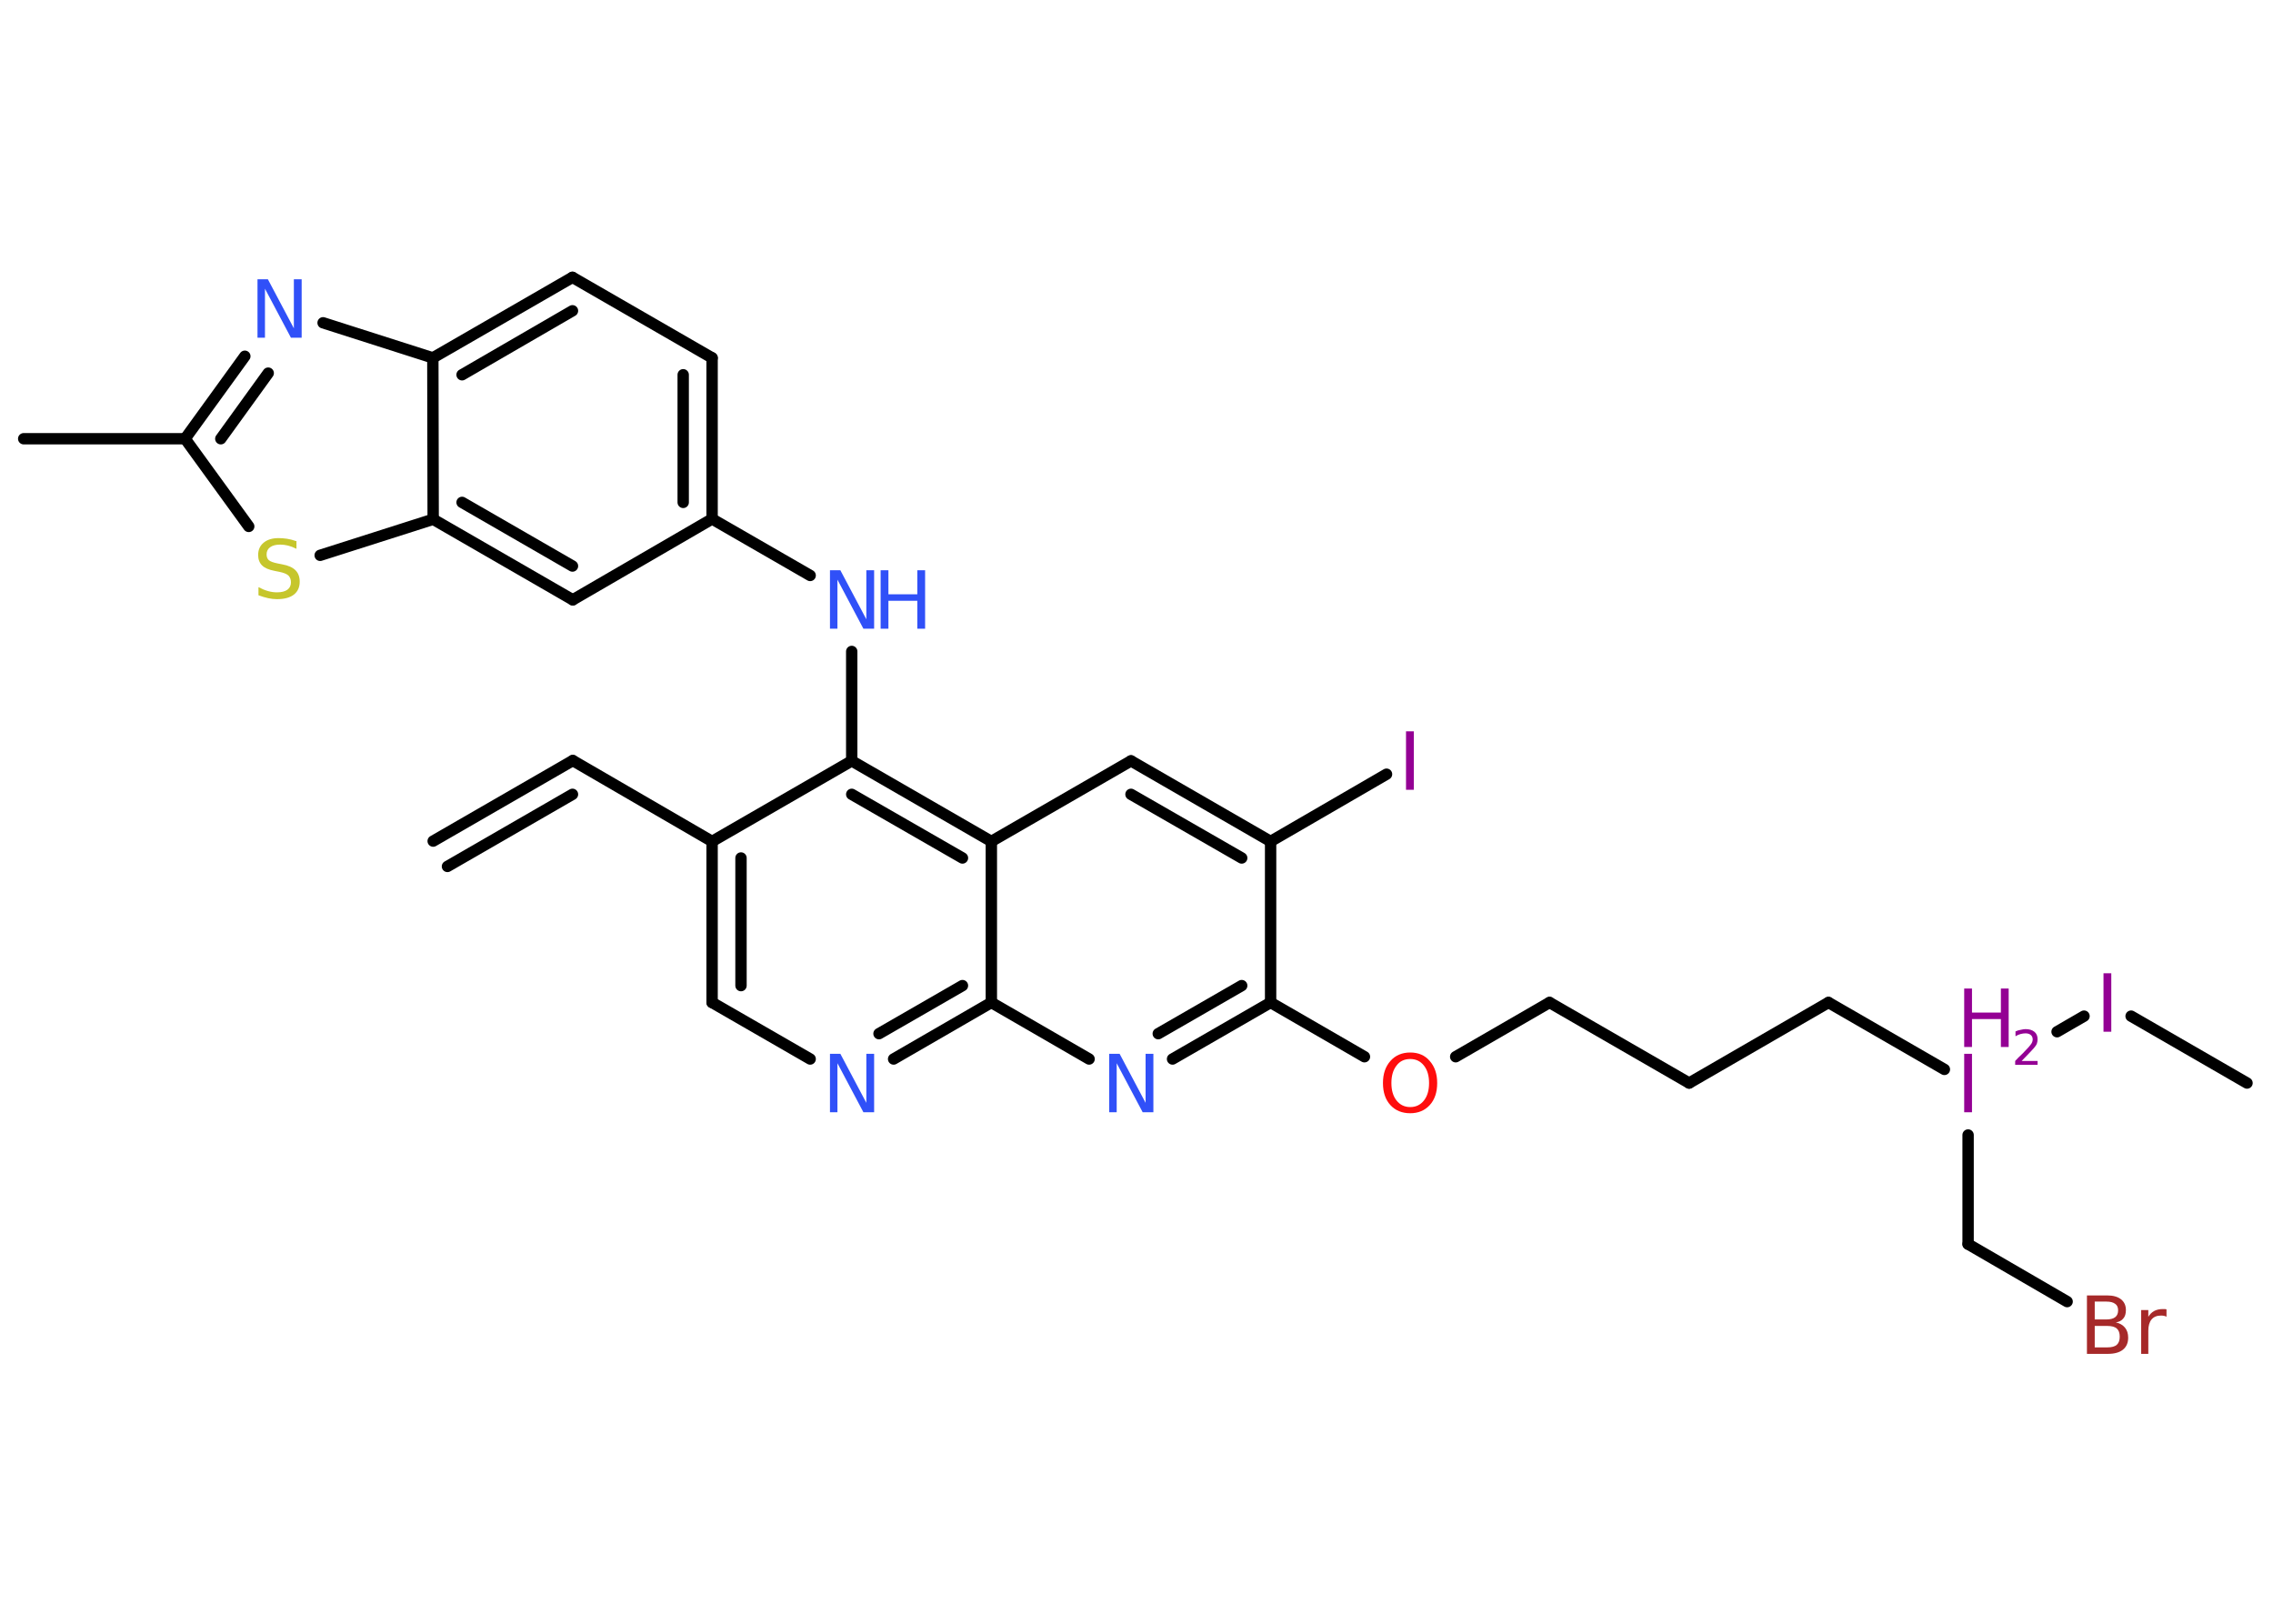 <?xml version='1.0' encoding='UTF-8'?>
<!DOCTYPE svg PUBLIC "-//W3C//DTD SVG 1.1//EN" "http://www.w3.org/Graphics/SVG/1.1/DTD/svg11.dtd">
<svg version='1.2' xmlns='http://www.w3.org/2000/svg' xmlns:xlink='http://www.w3.org/1999/xlink' width='70.0mm' height='50.0mm' viewBox='0 0 70.0 50.0'>
  <desc>Generated by the Chemistry Development Kit (http://github.com/cdk)</desc>
  <g stroke-linecap='round' stroke-linejoin='round' stroke='#000000' stroke-width='.35' fill='#940094'>
    <rect x='.0' y='.0' width='70.0' height='50.0' fill='#FFFFFF' stroke='none'/>
    <g id='mol1' class='mol'>
      <g id='mol1bnd1' class='bond'>
        <line x1='17.64' y1='23.42' x2='13.34' y2='25.9'/>
        <line x1='17.63' y1='24.46' x2='13.78' y2='26.68'/>
      </g>
      <line id='mol1bnd2' class='bond' x1='17.64' y1='23.42' x2='21.93' y2='25.91'/>
      <g id='mol1bnd3' class='bond'>
        <line x1='21.93' y1='25.91' x2='21.93' y2='30.87'/>
        <line x1='22.82' y1='26.42' x2='22.82' y2='30.35'/>
      </g>
      <line id='mol1bnd4' class='bond' x1='21.93' y1='30.87' x2='24.95' y2='32.61'/>
      <g id='mol1bnd5' class='bond'>
        <line x1='27.52' y1='32.61' x2='30.53' y2='30.87'/>
        <line x1='27.07' y1='31.83' x2='29.64' y2='30.35'/>
      </g>
      <line id='mol1bnd6' class='bond' x1='30.53' y1='30.87' x2='33.54' y2='32.61'/>
      <g id='mol1bnd7' class='bond'>
        <line x1='36.11' y1='32.61' x2='39.13' y2='30.87'/>
        <line x1='35.67' y1='31.83' x2='38.24' y2='30.35'/>
      </g>
      <line id='mol1bnd8' class='bond' x1='39.13' y1='30.87' x2='42.02' y2='32.54'/>
      <line id='mol1bnd9' class='bond' x1='44.83' y1='32.54' x2='47.72' y2='30.87'/>
      <line id='mol1bnd10' class='bond' x1='47.72' y1='30.87' x2='52.02' y2='33.35'/>
      <line id='mol1bnd11' class='bond' x1='52.02' y1='33.35' x2='56.31' y2='30.87'/>
      <line id='mol1bnd12' class='bond' x1='56.31' y1='30.87' x2='59.88' y2='32.93'/>
      <line id='mol1bnd13' class='bond' x1='60.61' y1='34.95' x2='60.61' y2='38.31'/>
      <line id='mol1bnd14' class='bond' x1='60.61' y1='38.31' x2='63.66' y2='40.08'/>
      <line id='mol1bnd15' class='bond' x1='63.35' y1='31.77' x2='64.18' y2='31.29'/>
      <line id='mol1bnd16' class='bond' x1='65.63' y1='31.29' x2='69.2' y2='33.35'/>
      <line id='mol1bnd17' class='bond' x1='39.13' y1='30.87' x2='39.13' y2='25.91'/>
      <line id='mol1bnd18' class='bond' x1='39.13' y1='25.91' x2='42.7' y2='23.84'/>
      <g id='mol1bnd19' class='bond'>
        <line x1='39.13' y1='25.91' x2='34.83' y2='23.43'/>
        <line x1='38.24' y1='26.42' x2='34.83' y2='24.46'/>
      </g>
      <line id='mol1bnd20' class='bond' x1='34.83' y1='23.43' x2='30.53' y2='25.91'/>
      <line id='mol1bnd21' class='bond' x1='30.53' y1='30.87' x2='30.53' y2='25.91'/>
      <g id='mol1bnd22' class='bond'>
        <line x1='30.53' y1='25.91' x2='26.23' y2='23.43'/>
        <line x1='29.64' y1='26.42' x2='26.23' y2='24.46'/>
      </g>
      <line id='mol1bnd23' class='bond' x1='21.93' y1='25.91' x2='26.23' y2='23.43'/>
      <line id='mol1bnd24' class='bond' x1='26.23' y1='23.43' x2='26.23' y2='20.06'/>
      <line id='mol1bnd25' class='bond' x1='24.95' y1='17.72' x2='21.93' y2='15.98'/>
      <g id='mol1bnd26' class='bond'>
        <line x1='21.93' y1='15.98' x2='21.93' y2='11.02'/>
        <line x1='21.04' y1='15.47' x2='21.04' y2='11.54'/>
      </g>
      <line id='mol1bnd27' class='bond' x1='21.93' y1='11.02' x2='17.63' y2='8.54'/>
      <g id='mol1bnd28' class='bond'>
        <line x1='17.63' y1='8.54' x2='13.33' y2='11.02'/>
        <line x1='17.63' y1='9.57' x2='14.23' y2='11.54'/>
      </g>
      <line id='mol1bnd29' class='bond' x1='13.33' y1='11.02' x2='9.95' y2='9.94'/>
      <g id='mol1bnd30' class='bond'>
        <line x1='7.54' y1='10.97' x2='5.7' y2='13.51'/>
        <line x1='8.26' y1='11.49' x2='6.8' y2='13.51'/>
      </g>
      <line id='mol1bnd31' class='bond' x1='5.7' y1='13.51' x2='.73' y2='13.51'/>
      <line id='mol1bnd32' class='bond' x1='5.7' y1='13.51' x2='7.66' y2='16.21'/>
      <line id='mol1bnd33' class='bond' x1='9.86' y1='17.1' x2='13.34' y2='15.99'/>
      <line id='mol1bnd34' class='bond' x1='13.33' y1='11.02' x2='13.34' y2='15.99'/>
      <g id='mol1bnd35' class='bond'>
        <line x1='13.34' y1='15.99' x2='17.64' y2='18.47'/>
        <line x1='14.23' y1='15.47' x2='17.63' y2='17.43'/>
      </g>
      <line id='mol1bnd36' class='bond' x1='21.93' y1='15.98' x2='17.64' y2='18.47'/>
      <path id='mol1atm5' class='atom' d='M25.55 32.45h.33l.8 1.51v-1.51h.24v1.8h-.33l-.8 -1.51v1.51h-.23v-1.8z' stroke='none' fill='#3050F8'/>
      <path id='mol1atm7' class='atom' d='M34.15 32.45h.33l.8 1.51v-1.51h.24v1.8h-.33l-.8 -1.51v1.51h-.23v-1.8z' stroke='none' fill='#3050F8'/>
      <path id='mol1atm9' class='atom' d='M43.43 32.61q-.27 .0 -.42 .2q-.16 .2 -.16 .54q.0 .34 .16 .54q.16 .2 .42 .2q.26 .0 .42 -.2q.16 -.2 .16 -.54q.0 -.34 -.16 -.54q-.16 -.2 -.42 -.2zM43.43 32.41q.38 .0 .6 .26q.23 .26 .23 .68q.0 .43 -.23 .68q-.23 .25 -.6 .25q-.38 .0 -.61 -.25q-.23 -.25 -.23 -.68q.0 -.42 .23 -.68q.23 -.26 .61 -.26z' stroke='none' fill='#FF0D0D'/>
      <g id='mol1atm13' class='atom'>
        <path d='M60.49 32.45h.24v1.8h-.24v-1.8z' stroke='none'/>
        <path d='M60.49 30.44h.24v.74h.89v-.74h.24v1.8h-.24v-.86h-.89v.86h-.24v-1.8z' stroke='none'/>
        <path d='M62.24 32.67h.51v.12h-.69v-.12q.08 -.09 .23 -.23q.14 -.15 .18 -.19q.07 -.08 .1 -.13q.03 -.06 .03 -.11q.0 -.09 -.06 -.14q-.06 -.05 -.16 -.05q-.07 .0 -.15 .02q-.08 .02 -.16 .07v-.15q.09 -.04 .17 -.05q.08 -.02 .14 -.02q.17 .0 .27 .08q.1 .08 .1 .23q.0 .07 -.02 .13q-.02 .06 -.09 .14q-.02 .02 -.11 .12q-.1 .1 -.27 .28z' stroke='none'/>
      </g>
      <path id='mol1atm15' class='atom' d='M64.51 40.83v.66h.39q.2 .0 .29 -.08q.09 -.08 .09 -.25q.0 -.17 -.09 -.25q-.09 -.08 -.29 -.08h-.39zM64.51 40.09v.54h.36q.18 .0 .27 -.07q.09 -.07 .09 -.21q.0 -.14 -.09 -.2q-.09 -.07 -.27 -.07h-.36zM64.27 39.89h.62q.28 .0 .43 .12q.15 .12 .15 .33q.0 .17 -.08 .26q-.08 .1 -.23 .12q.18 .04 .28 .16q.1 .12 .1 .31q.0 .24 -.16 .37q-.16 .13 -.47 .13h-.64v-1.8zM66.73 40.55q-.04 -.02 -.08 -.03q-.04 -.01 -.1 -.01q-.19 .0 -.29 .12q-.1 .12 -.1 .35v.71h-.22v-1.35h.22v.21q.07 -.12 .18 -.18q.11 -.06 .27 -.06q.02 .0 .05 .0q.03 .0 .06 .01v.23z' stroke='none' fill='#A62929'/>
      <path id='mol1atm16' class='atom' d='M64.78 29.97h.24v1.8h-.24v-1.8z' stroke='none'/>
      <path id='mol1atm19' class='atom' d='M43.3 22.52h.24v1.8h-.24v-1.8z' stroke='none'/>
      <g id='mol1atm23' class='atom'>
        <path d='M25.55 17.56h.33l.8 1.51v-1.51h.24v1.8h-.33l-.8 -1.51v1.51h-.23v-1.8z' stroke='none' fill='#3050F8'/>
        <path d='M27.12 17.56h.24v.74h.89v-.74h.24v1.8h-.24v-.86h-.89v.86h-.24v-1.8z' stroke='none' fill='#3050F8'/>
      </g>
      <path id='mol1atm28' class='atom' d='M7.92 8.6h.33l.8 1.51v-1.51h.24v1.8h-.33l-.8 -1.51v1.51h-.23v-1.8z' stroke='none' fill='#3050F8'/>
      <path id='mol1atm31' class='atom' d='M9.13 16.66v.24q-.14 -.07 -.26 -.1q-.12 -.03 -.24 -.03q-.2 .0 -.31 .08q-.11 .08 -.11 .22q.0 .12 .07 .18q.07 .06 .27 .1l.15 .03q.27 .05 .4 .18q.13 .13 .13 .35q.0 .26 -.18 .4q-.18 .14 -.52 .14q-.13 .0 -.27 -.03q-.14 -.03 -.3 -.09v-.25q.15 .08 .29 .12q.14 .04 .28 .04q.21 .0 .32 -.08q.11 -.08 .11 -.23q.0 -.13 -.08 -.21q-.08 -.07 -.27 -.11l-.15 -.03q-.27 -.05 -.39 -.17q-.12 -.12 -.12 -.32q.0 -.24 .17 -.38q.17 -.14 .46 -.14q.12 .0 .26 .02q.13 .02 .27 .07z' stroke='none' fill='#C6C62C'/>
    </g>
  </g>
</svg>
